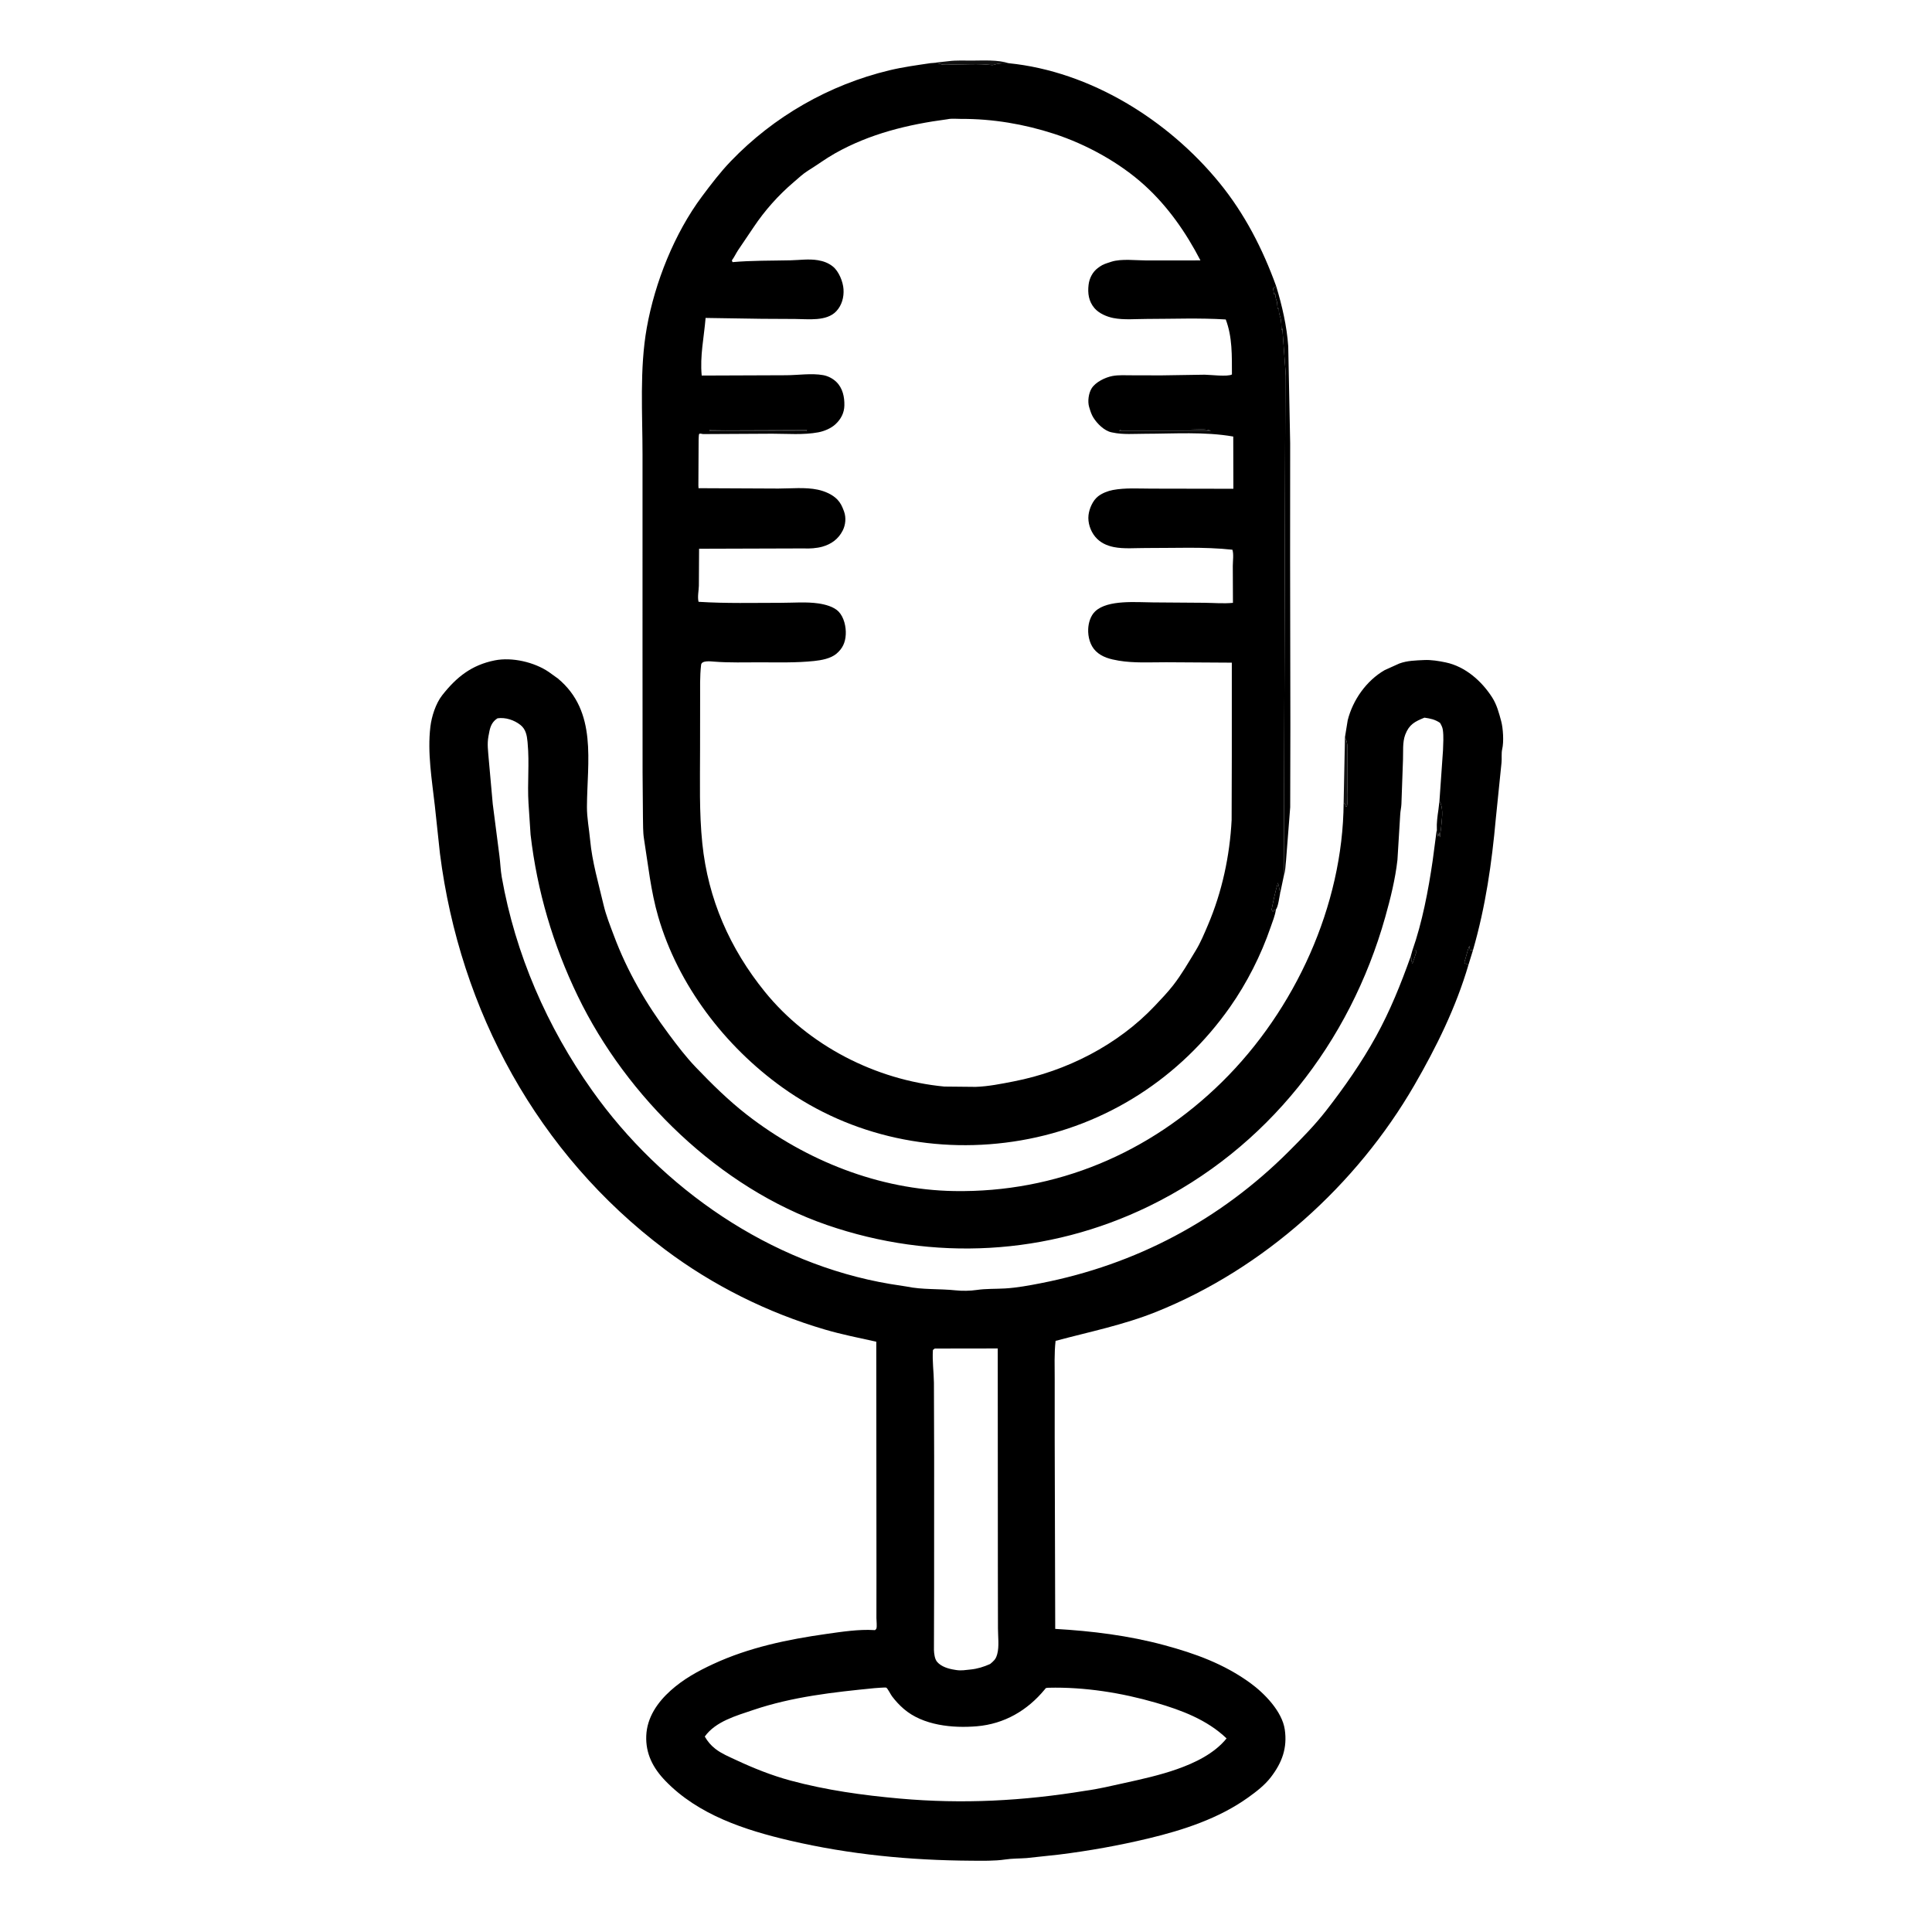 <?xml version="1.0" encoding="utf-8" ?>
<svg xmlns="http://www.w3.org/2000/svg" xmlns:xlink="http://www.w3.org/1999/xlink" width="512" height="512">
	<path d="M389.145 255.721C385.858 266.932 380.651 277.508 374.815 287.587C359.488 314.062 334.885 336.227 306.418 347.651C297.702 351.149 288.762 352.929 279.74 355.345C279.359 358.676 279.509 362.144 279.507 365.495L279.505 380.988L279.645 431.674C289.381 432.235 299.072 433.428 308.5 435.972C316.738 438.195 324.345 440.937 331.319 446C335.104 448.747 339.774 453.544 340.476 458.33C341.195 463.238 339.756 467.122 336.771 471C335.13 473.131 332.92 474.811 330.751 476.367C323.011 481.918 313.521 485.007 304.347 487.205C296.52 489.08 288.615 490.491 280.625 491.486L272.063 492.41C270.178 492.544 268.23 492.503 266.363 492.786C263.591 493.205 260.201 493.123 257.375 493.106C241.153 493.009 225.184 491.466 209.375 487.784C197.431 485.002 185.004 480.958 176.295 471.904C173.051 468.531 171.078 464.736 171.265 460C171.457 455.149 174.231 451.148 177.743 447.999C181.126 444.966 184.911 442.884 189 440.989C198.49 436.59 208.696 434.471 219 433.011C223.034 432.44 227.575 431.74 231.64 431.989L231.875 432.005C231.995 431.878 232.168 431.786 232.236 431.625C232.46 431.099 232.256 429.479 232.26 428.805L232.27 417.476L232.222 355.566C227.676 354.56 223.084 353.658 218.614 352.345C203.404 347.879 188.887 340.65 176.221 331.123C142.502 305.761 121.889 267.84 116.594 226.221L115.237 213.54C114.466 206.676 113.233 199.511 114.054 192.606C114.377 189.887 115.471 186.435 117.185 184.253C120.968 179.434 124.983 176.232 131.117 175.008C135.703 174.094 141.6 175.463 145.449 178.088L147.847 179.812C158.384 188.578 155.599 201.814 155.546 213.829C155.534 216.792 156.117 219.663 156.389 222.598C156.926 228.416 158.62 234.123 159.946 239.78C160.611 242.617 161.678 245.25 162.695 247.967C166.244 257.455 171.226 266.007 177.273 274.109C179.523 277.124 181.772 280.092 184.375 282.814C188.624 287.259 193.137 291.702 198 295.471C213.63 307.584 233.004 315.321 252.875 315.643C279.918 316.082 304.669 305.628 323.864 286.713C343.179 267.681 355.893 240.032 356.079 212.748L356.422 195.399L357.157 190.872C358.516 185.489 362.114 180.374 366.96 177.584L370.809 175.848C372.935 175.056 375.174 175.027 377.408 174.919C379.271 174.829 381.303 175.164 383.126 175.546C388.318 176.633 392.679 180.495 395.461 184.858C396.669 186.753 397.245 188.946 397.825 191.092C398.341 192.995 398.56 196.596 398.101 198.517C397.84 199.612 398.036 200.993 397.914 202.155L396.412 216.875C395.338 228.802 393.695 240.221 390.372 251.752L389.145 255.721ZM373.844 253.493L374.291 251.904C376.91 244.434 378.522 235.962 379.666 228.125L380.779 219.697C380.692 218.266 380.956 216.144 381.178 214.711L381.474 212.237L382.408 198.859C382.465 197.076 382.614 195.183 382.367 193.416C382.271 192.735 381.963 192.156 381.625 191.57C380.255 190.649 379.106 190.426 377.496 190.187C374.965 191.214 373.449 191.964 372.408 194.684C371.632 196.709 371.899 199.231 371.807 201.375L371.389 213.099C371.349 214.04 371.11 214.94 371.071 215.877L370.338 227.875C369.769 232.978 368.486 238.124 367.097 243.055C357.742 276.268 335.769 304.427 304.507 319.65C277.667 332.72 247.287 334.351 219.124 324.628C190.737 314.828 166.092 290.809 153.117 263.969C146.575 250.435 142.339 236.132 140.607 221.18L140.056 212.845C139.732 207.586 140.326 202.255 139.834 197L139.796 196.556C139.64 194.87 139.333 193.243 137.928 192.127C136.262 190.803 133.942 190.055 131.847 190.356C130.575 191.16 130.033 192.252 129.72 193.688L129.44 195.14C129.065 197.184 129.351 198.973 129.504 201L130.584 213.062L132.349 226.763C132.601 228.652 132.64 230.557 132.971 232.439C136.556 252.809 144.994 272.181 156.94 289.013C175.401 315.023 204.153 334.928 235.875 340.264L240.187 340.937C244.441 341.834 248.982 341.497 253.296 341.957C255.038 342.143 257.136 342.106 258.863 341.85C261.269 341.494 263.941 341.597 266.381 341.451C269.488 341.264 272.726 340.67 275.785 340.072C301.044 335.136 323.326 323.332 341.549 305.13C344.962 301.72 348.487 298.126 351.448 294.318C356.3 288.076 360.852 281.556 364.675 274.625C368.393 267.885 371.267 260.73 373.844 253.493ZM231.728 447.379C220.892 448.448 210.002 449.647 199.622 453.161C195.139 454.678 189.632 456.188 186.771 460.206C187.541 461.528 188.407 462.56 189.625 463.501C191.215 464.729 193.235 465.569 195.046 466.416C199.704 468.597 204.532 470.524 209.504 471.866C218.989 474.425 228.67 475.767 238.433 476.637C255.149 478.127 271.094 477.279 287.631 474.571C291.146 474.094 294.54 473.27 298 472.511C302.623 471.497 307.431 470.425 311.897 468.854C316.688 467.169 321.801 464.719 325.055 460.696C319.899 455.761 313.126 453.217 306.375 451.255C297.256 448.604 287.393 447.037 277.877 447.271C277.514 447.28 277.605 447.284 277.159 447.364L276.869 447.718C272.269 453.303 266.147 456.866 258.875 457.481C252.449 458.024 244.611 457.263 239.53 452.894C238.354 451.883 237.336 450.777 236.399 449.542C236.032 449.059 235.296 447.533 234.884 447.249C234.701 447.122 232.15 447.362 231.728 447.379ZM247.709 357.375L247.231 357.758C247.04 360.744 247.459 363.52 247.5 366.451L247.559 386.381L247.548 421.029L247.504 437.25C247.536 438.201 247.697 439.656 248.341 440.407C249.457 441.711 251.372 442.256 253 442.508L253.461 442.583C254.803 442.784 255.854 442.57 257.172 442.441C259.019 442.26 260.707 441.732 262.395 440.978C263.289 440.226 263.863 439.76 264.191 438.625L264.277 438.347C264.826 436.394 264.474 433.649 264.472 431.575L264.444 416.654L264.413 357.351L247.709 357.375ZM356.422 195.399L356.079 212.748C356.438 213.127 356.362 212.964 356.517 213.415L356.607 213.714L356.947 213.749C357.284 211.852 357.06 209.585 357.064 207.65L357.088 200.183C357.082 198.531 357.281 196.878 356.422 195.399ZM381.474 212.237L381.178 214.711C380.956 216.144 380.692 218.266 380.779 219.697C380.94 220.365 380.994 221.067 381.081 221.749L381.438 220.624C381.46 221.097 381.416 221.465 381.637 221.886L381.686 220.75C381.888 219.857 381.913 219.214 382.006 218.311C382.211 216.301 382.48 214.034 381.474 212.237ZM389.145 255.721L390.372 251.752C390.008 251.763 389.886 251.75 389.562 251.938L389.4 250.634C388.807 252.113 388.565 253.538 388.069 255L388.258 255.346L388.575 255.429L389.145 255.721ZM374.291 251.904L373.844 253.493L374.137 254.077C374.079 254.623 374.051 254.886 374.312 255.376L374.682 254.25C374.968 253.695 375.004 253.173 375.249 252.603C375.441 252.157 375.423 252.46 375.25 251.875L374.291 251.904Z"/>
	<path d="M374.291 251.904L375.25 251.875C375.423 252.46 375.441 252.157 375.249 252.603C375.004 253.173 374.968 253.695 374.682 254.25L374.312 255.376C374.051 254.886 374.079 254.623 374.137 254.077L373.844 253.493L374.291 251.904Z"/>
	<path d="M389.145 255.721L388.575 255.429L388.258 255.346L388.069 255C388.565 253.538 388.807 252.113 389.4 250.634L389.562 251.938C389.886 251.75 390.008 251.763 390.372 251.752L389.145 255.721Z"/>
	<path d="M381.474 212.237C382.48 214.034 382.211 216.301 382.006 218.311C381.913 219.214 381.888 219.857 381.686 220.75L381.637 221.886C381.416 221.465 381.46 221.097 381.438 220.624L381.081 221.749C380.994 221.067 380.94 220.365 380.779 219.697C380.692 218.266 380.956 216.144 381.178 214.711L381.474 212.237Z"/>
	<path fill="#010000" fill-opacity="0.933" d="M356.422 195.399C357.281 196.878 357.082 198.531 357.088 200.183L357.064 207.65C357.06 209.585 357.284 211.852 356.947 213.749L356.607 213.714L356.517 213.415C356.362 212.964 356.438 213.127 356.079 212.748L356.422 195.399Z"/>
	<path d="M246.63 16.733L251.476 16.2C253.472 15.956 255.612 16.068 257.624 16.061C260.628 16.05 264.446 15.81 267.316 16.751C288.968 18.925 309.594 31.817 323.177 48.466C329.843 56.635 334.648 65.996 338.211 75.877C339.754 80.954 341.04 86.487 341.397 91.785L341.907 117.439L341.892 147.809L341.963 192.403L341.916 213.937L340.817 228C340.653 229.291 340.667 230.846 340.234 232.067L339.236 236.797C338.996 237.871 338.755 240.23 338.124 241.047C337.923 242.609 337.229 244.254 336.716 245.75C334.192 253.115 330.441 260.51 325.969 266.875C312.798 285.622 293.194 298.311 270.553 302.209C248.445 306.015 225.686 301.307 207.359 288.195C192.105 277.282 179.678 261.033 174.43 242.918C172.456 236.102 171.772 229.236 170.661 222.275C170.368 220.44 170.439 218.448 170.388 216.584L170.29 204.621L170.273 171.583L170.276 120.622C170.279 109.537 169.458 97.762 171.408 86.844C173.549 74.851 178.736 61.814 186.07 52.007C188.454 48.82 190.896 45.609 193.656 42.735C205.032 30.89 219.7 22.476 235.674 18.638C239.288 17.769 242.961 17.277 246.63 16.733ZM251.122 31.596C240.633 32.977 230.552 35.417 221.262 40.654C218.786 42.05 216.542 43.746 214.134 45.225C212.804 46.042 211.544 47.251 210.351 48.265C206.283 51.726 202.68 55.77 199.711 60.213L195.586 66.322C195.014 67.201 194.584 68.161 193.954 69L194.125 69.469C199.183 69.013 204.413 69.102 209.492 68.985C211.904 68.929 214.309 68.558 216.737 68.957C218.206 69.197 219.539 69.684 220.714 70.625C222.305 71.898 223.4 74.642 223.538 76.625C223.686 78.736 223.099 80.922 221.625 82.483C219.03 85.233 214.168 84.542 210.736 84.531L201.838 84.485L186.99 84.257C186.563 89.447 185.465 94.301 185.958 99.526L208.387 99.442C211.528 99.423 215.031 98.863 218.132 99.411C219.413 99.638 220.712 100.307 221.644 101.217C223.329 102.861 223.818 105.201 223.768 107.463C223.724 109.467 222.836 111.112 221.375 112.457C220.207 113.534 218.413 114.278 216.862 114.57C212.958 115.305 208.625 114.937 204.652 114.934L186.363 115.032C185.996 115.037 185.457 114.737 185.264 115.049C185.175 115.192 185.159 116.312 185.142 116.547L185.078 128.669L185.102 129.103L185.12 129.375L206.278 129.471C209.568 129.465 213.482 129.071 216.711 129.766C218.557 130.163 220.587 131.007 221.913 132.387C222.713 133.219 223.176 134.181 223.568 135.25L223.696 135.592C224.266 137.207 224.09 139.114 223.314 140.625C222.169 142.853 220.334 144.194 217.936 144.875C216.491 145.285 214.508 145.428 213 145.338L185.265 145.423L185.207 155.25C185.17 156.575 184.801 158.219 185.124 159.485C192.384 159.947 199.745 159.756 207.021 159.752C210.249 159.75 213.744 159.446 216.929 159.92C218.662 160.177 220.984 160.775 222.237 162.077C223.675 163.572 224.247 166.136 224.135 168.158C224.019 170.274 223.296 171.87 221.659 173.246C220.127 174.535 217.678 174.97 215.75 175.172C211.027 175.668 206.268 175.531 201.524 175.524C197.463 175.517 193.305 175.662 189.258 175.34C188.264 175.261 185.94 174.981 185.8 176.182C185.443 179.251 185.547 182.413 185.54 185.498L185.524 198.733C185.521 206.971 185.274 215.304 186.12 223.509C187.641 238.264 193.382 251.338 202.701 262.842C214.243 277.091 232.078 286.218 250.25 287.949L258.562 288.031C261.939 287.919 265.316 287.23 268.625 286.586C282.613 283.867 296.214 276.964 306.047 266.553C307.676 264.828 309.434 262.997 310.89 261.127C313.172 258.198 314.977 255.017 316.905 251.858C318.166 249.792 319.175 247.351 320.127 245.115C323.849 236.382 325.908 226.806 326.394 217.334L326.441 200.248L326.445 175.61L309.017 175.504C304.907 175.501 300.51 175.765 296.457 175.079C294.252 174.706 292.064 174.175 290.408 172.56C288.892 171.082 288.296 168.777 288.383 166.706C288.453 165.057 289.002 163.183 290.234 162.015C293.567 158.856 301.292 159.632 305.562 159.643L319.178 159.744C321.667 159.773 324.27 160.004 326.743 159.761L326.704 149.965C326.711 148.715 326.98 146.86 326.604 145.685C319.071 144.854 311.239 145.263 303.661 145.23C300.956 145.218 297.792 145.511 295.152 144.974C293.227 144.583 291.498 143.774 290.224 142.223C288.96 140.682 288.238 138.506 288.466 136.52C288.666 134.788 289.599 132.628 291 131.537C292.088 130.69 293.599 130.105 294.938 129.853C298.218 129.235 301.793 129.492 305.126 129.491L326.855 129.532L326.825 115.688C319.233 114.354 311.175 114.943 303.466 114.951C300.655 114.954 297.592 115.223 294.855 114.625L294.508 114.557C292.606 114.137 290.724 112.238 289.741 110.647C289.249 109.852 288.984 109.012 288.716 108.125L288.625 107.834C288.196 106.367 288.487 104.234 289.28 102.942C290.317 101.251 292.919 99.994 294.832 99.64C296.442 99.343 298.26 99.455 299.897 99.458L307.72 99.478L319.235 99.3C320.783 99.313 325.313 99.896 326.475 99.237C326.451 94.28 326.625 89.374 324.837 84.663C317.934 84.224 310.841 84.516 303.916 84.52C301.061 84.521 297.832 84.837 295.047 84.281C293.279 83.928 291.249 83.066 290.051 81.667C288.514 79.873 288.217 77.751 288.484 75.479C288.689 73.742 289.551 72.045 290.974 71.004L291.261 70.802L291.519 70.613C292.32 70.05 293.204 69.792 294.125 69.493L294.534 69.356C297.175 68.512 301.065 69.016 303.875 69.022L318.132 69.01C314.321 61.648 309.542 54.768 303.386 49.159C296.738 43.103 287.865 38.226 279.315 35.454C271.382 32.881 263.057 31.468 254.711 31.512C253.631 31.517 252.157 31.355 251.122 31.596ZM338.211 75.877L337.381 76.414L337.625 77.961L337.939 77.875L337.965 78.129C338.019 78.638 338.06 79.032 338.255 79.508C338.558 80.245 338.443 81.059 338.625 81.836L338.919 81.875L338.915 82.145C338.909 82.997 339.061 83.33 339.3 84.125C339.59 85.086 339.574 86.527 339.625 87.547L339.846 87L339.855 87.314L340.675 98.401C340.706 98.837 340.668 99.202 340.633 99.633L340.234 232.067C340.667 230.846 340.653 229.291 340.817 228L341.916 213.937L341.963 192.403L341.892 147.809L341.907 117.439L341.397 91.785C341.04 86.487 339.754 80.954 338.211 75.877ZM246.63 16.733C247.396 16.768 248.569 16.677 249.26 16.985C250 17.315 251.628 17.102 252.474 17.102C255.809 17.103 259.376 16.84 262.668 17.23C263.152 17.287 263.378 17.188 263.828 17.055C264.9 16.736 266.202 16.773 267.316 16.751C264.446 15.81 260.628 16.05 257.624 16.061C255.612 16.068 253.472 15.956 251.476 16.2L246.63 16.733ZM192.181 113.875L188.125 113.922L188.001 114.171L210.625 114.23L213.625 114.241L213.876 113.954L192.181 113.875ZM297.112 113.875L296.524 114.171L320.875 114.217C319.985 113.542 316.647 113.867 315.419 113.866L297.112 113.875ZM338.124 241.047C338.755 240.23 338.996 237.871 339.236 236.797C339.09 235.824 338.964 234.895 338.664 233.955C337.95 236.342 337.462 238.642 336.991 241.085L337.398 241.695L337.674 241.111L338.124 241.047Z"/>
	<path d="M338.124 241.047L337.674 241.111L337.398 241.695L336.991 241.085C337.462 238.642 337.95 236.342 338.664 233.955C338.964 234.895 339.09 235.824 339.236 236.797C338.996 237.871 338.755 240.23 338.124 241.047Z"/>
	<path d="M297.112 113.875L315.419 113.866C316.647 113.867 319.985 113.542 320.875 114.217L296.524 114.171L297.112 113.875Z"/>
	<path d="M192.181 113.875L213.876 113.954L213.625 114.241L210.625 114.23L188.001 114.171L188.125 113.922L192.181 113.875Z"/>
	<path fill="#010000" fill-opacity="0.933" d="M246.63 16.733L251.476 16.2C253.472 15.956 255.612 16.068 257.624 16.061C260.628 16.05 264.446 15.81 267.316 16.751C266.202 16.773 264.9 16.736 263.828 17.055C263.378 17.188 263.152 17.287 262.668 17.23C259.376 16.84 255.809 17.103 252.474 17.102C251.628 17.102 250 17.315 249.26 16.985C248.569 16.677 247.396 16.768 246.63 16.733Z"/>
	<path d="M338.211 75.877C339.754 80.954 341.04 86.487 341.397 91.785L341.907 117.439L341.892 147.809L341.963 192.403L341.916 213.937L340.817 228C340.653 229.291 340.667 230.846 340.234 232.067L340.633 99.633C340.668 99.202 340.706 98.837 340.675 98.401L339.855 87.314L339.846 87L339.625 87.547C339.574 86.527 339.59 85.086 339.3 84.125C339.061 83.33 338.909 82.997 338.915 82.145L338.919 81.875L338.625 81.836C338.443 81.059 338.558 80.245 338.255 79.508C338.06 79.032 338.019 78.638 337.965 78.129L337.939 77.875L337.625 77.961L337.381 76.414L338.211 75.877Z"/>
</svg>
